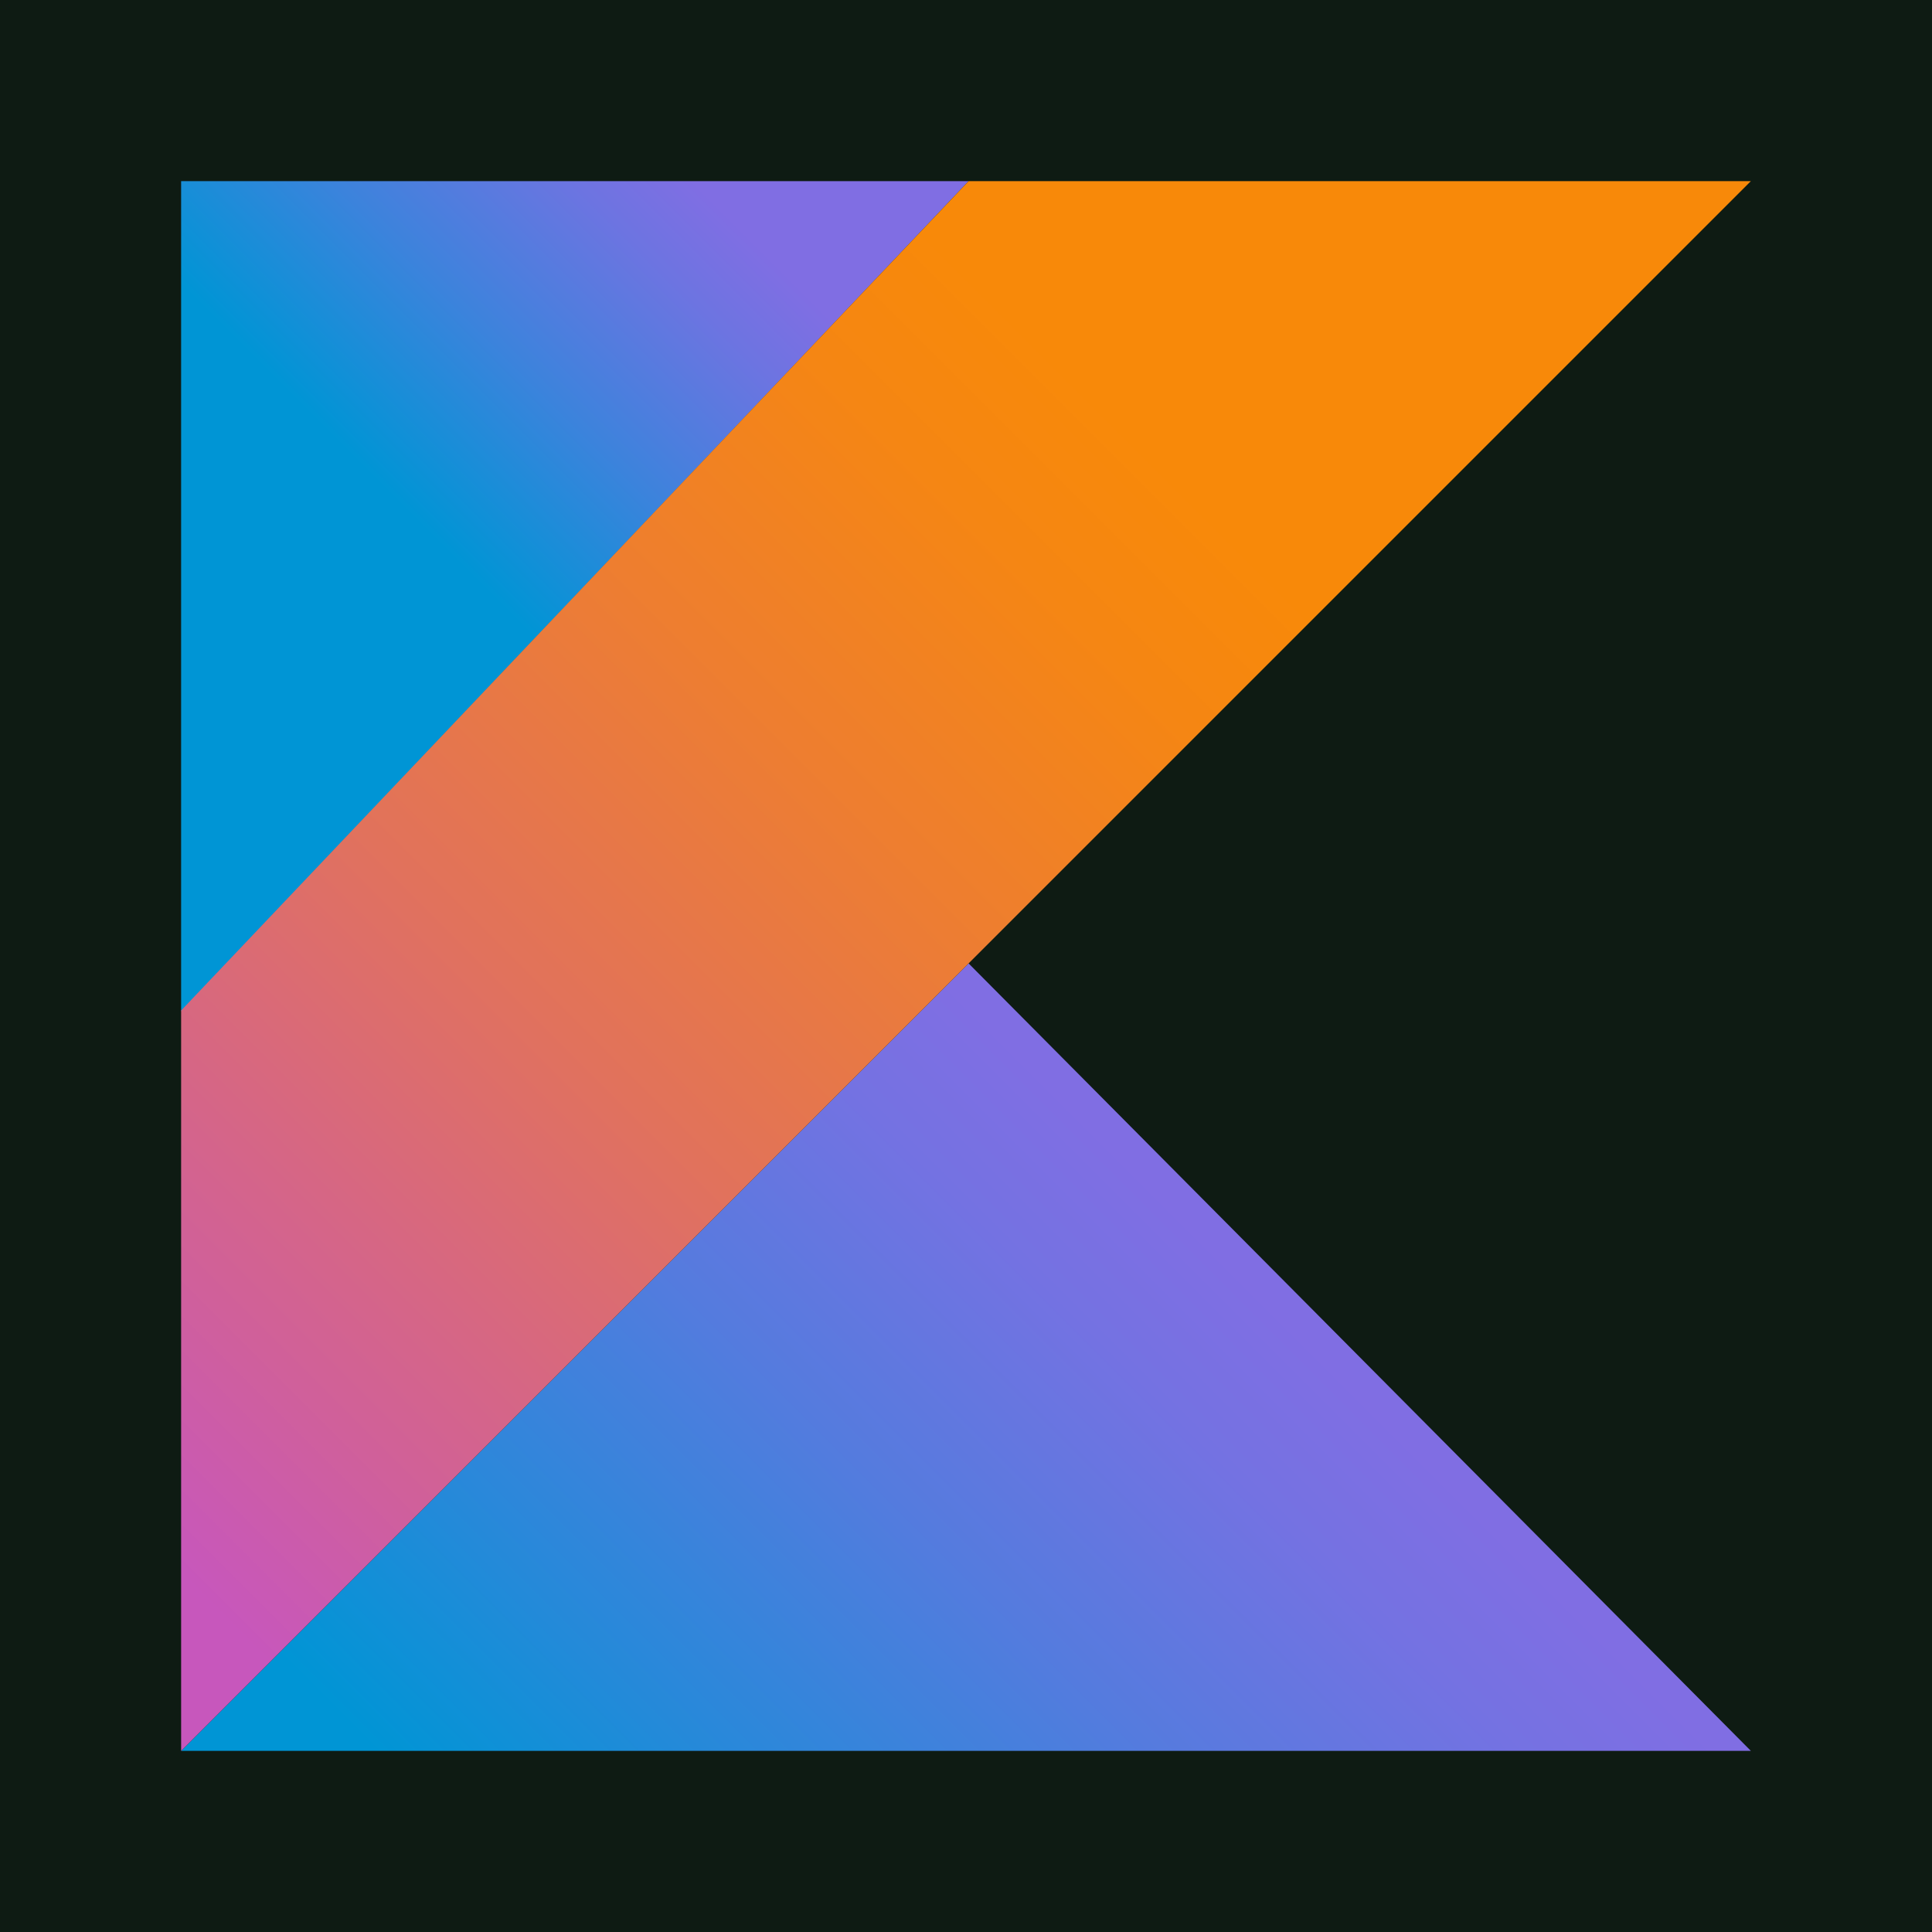 <svg width="32" height="32" viewBox="0 0 32 32" fill="none" xmlns="http://www.w3.org/2000/svg">
    <rect width="32" height="32" fill="#0E1B13"/>
    <path d="M3 29L16.043 15.957L29 29H3Z" fill="url(#paint0_linear)"/>
    <path d="M3 3H16.043L3 16.75V3Z" fill="url(#paint1_linear)"/>
    <path d="M16.043 3L3 16.737V29L16.043 15.957L29 3H16.043Z" fill="url(#paint2_linear)"/>
    <defs>
        <linearGradient id="paint0_linear" x1="9.916" y1="35.073" x2="22.2" y2="22.789" gradientUnits="userSpaceOnUse">
            <stop offset="0.097" stop-color="#0095D5"/>
            <stop offset="0.301" stop-color="#238AD9"/>
            <stop offset="0.621" stop-color="#557BDE"/>
            <stop offset="0.864" stop-color="#7472E2"/>
            <stop offset="1" stop-color="#806EE3"/>
        </linearGradient>
        <linearGradient id="paint1_linear" x1="4.824" y1="8.226" x2="11.958" y2="1.091" gradientUnits="userSpaceOnUse">
            <stop offset="0.118" stop-color="#0095D5"/>
            <stop offset="0.418" stop-color="#3C83DC"/>
            <stop offset="0.696" stop-color="#6D74E1"/>
            <stop offset="0.833" stop-color="#806EE3"/>
        </linearGradient>
        <linearGradient id="paint2_linear" x1="-1.378" y1="26.904" x2="22.817" y2="2.71" gradientUnits="userSpaceOnUse">
            <stop offset="0.107" stop-color="#C757BC"/>
            <stop offset="0.214" stop-color="#D0609A"/>
            <stop offset="0.425" stop-color="#E1725C"/>
            <stop offset="0.605" stop-color="#EE7E2F"/>
            <stop offset="0.743" stop-color="#F58613"/>
            <stop offset="0.823" stop-color="#F88909"/>
        </linearGradient>
    </defs>
</svg>
